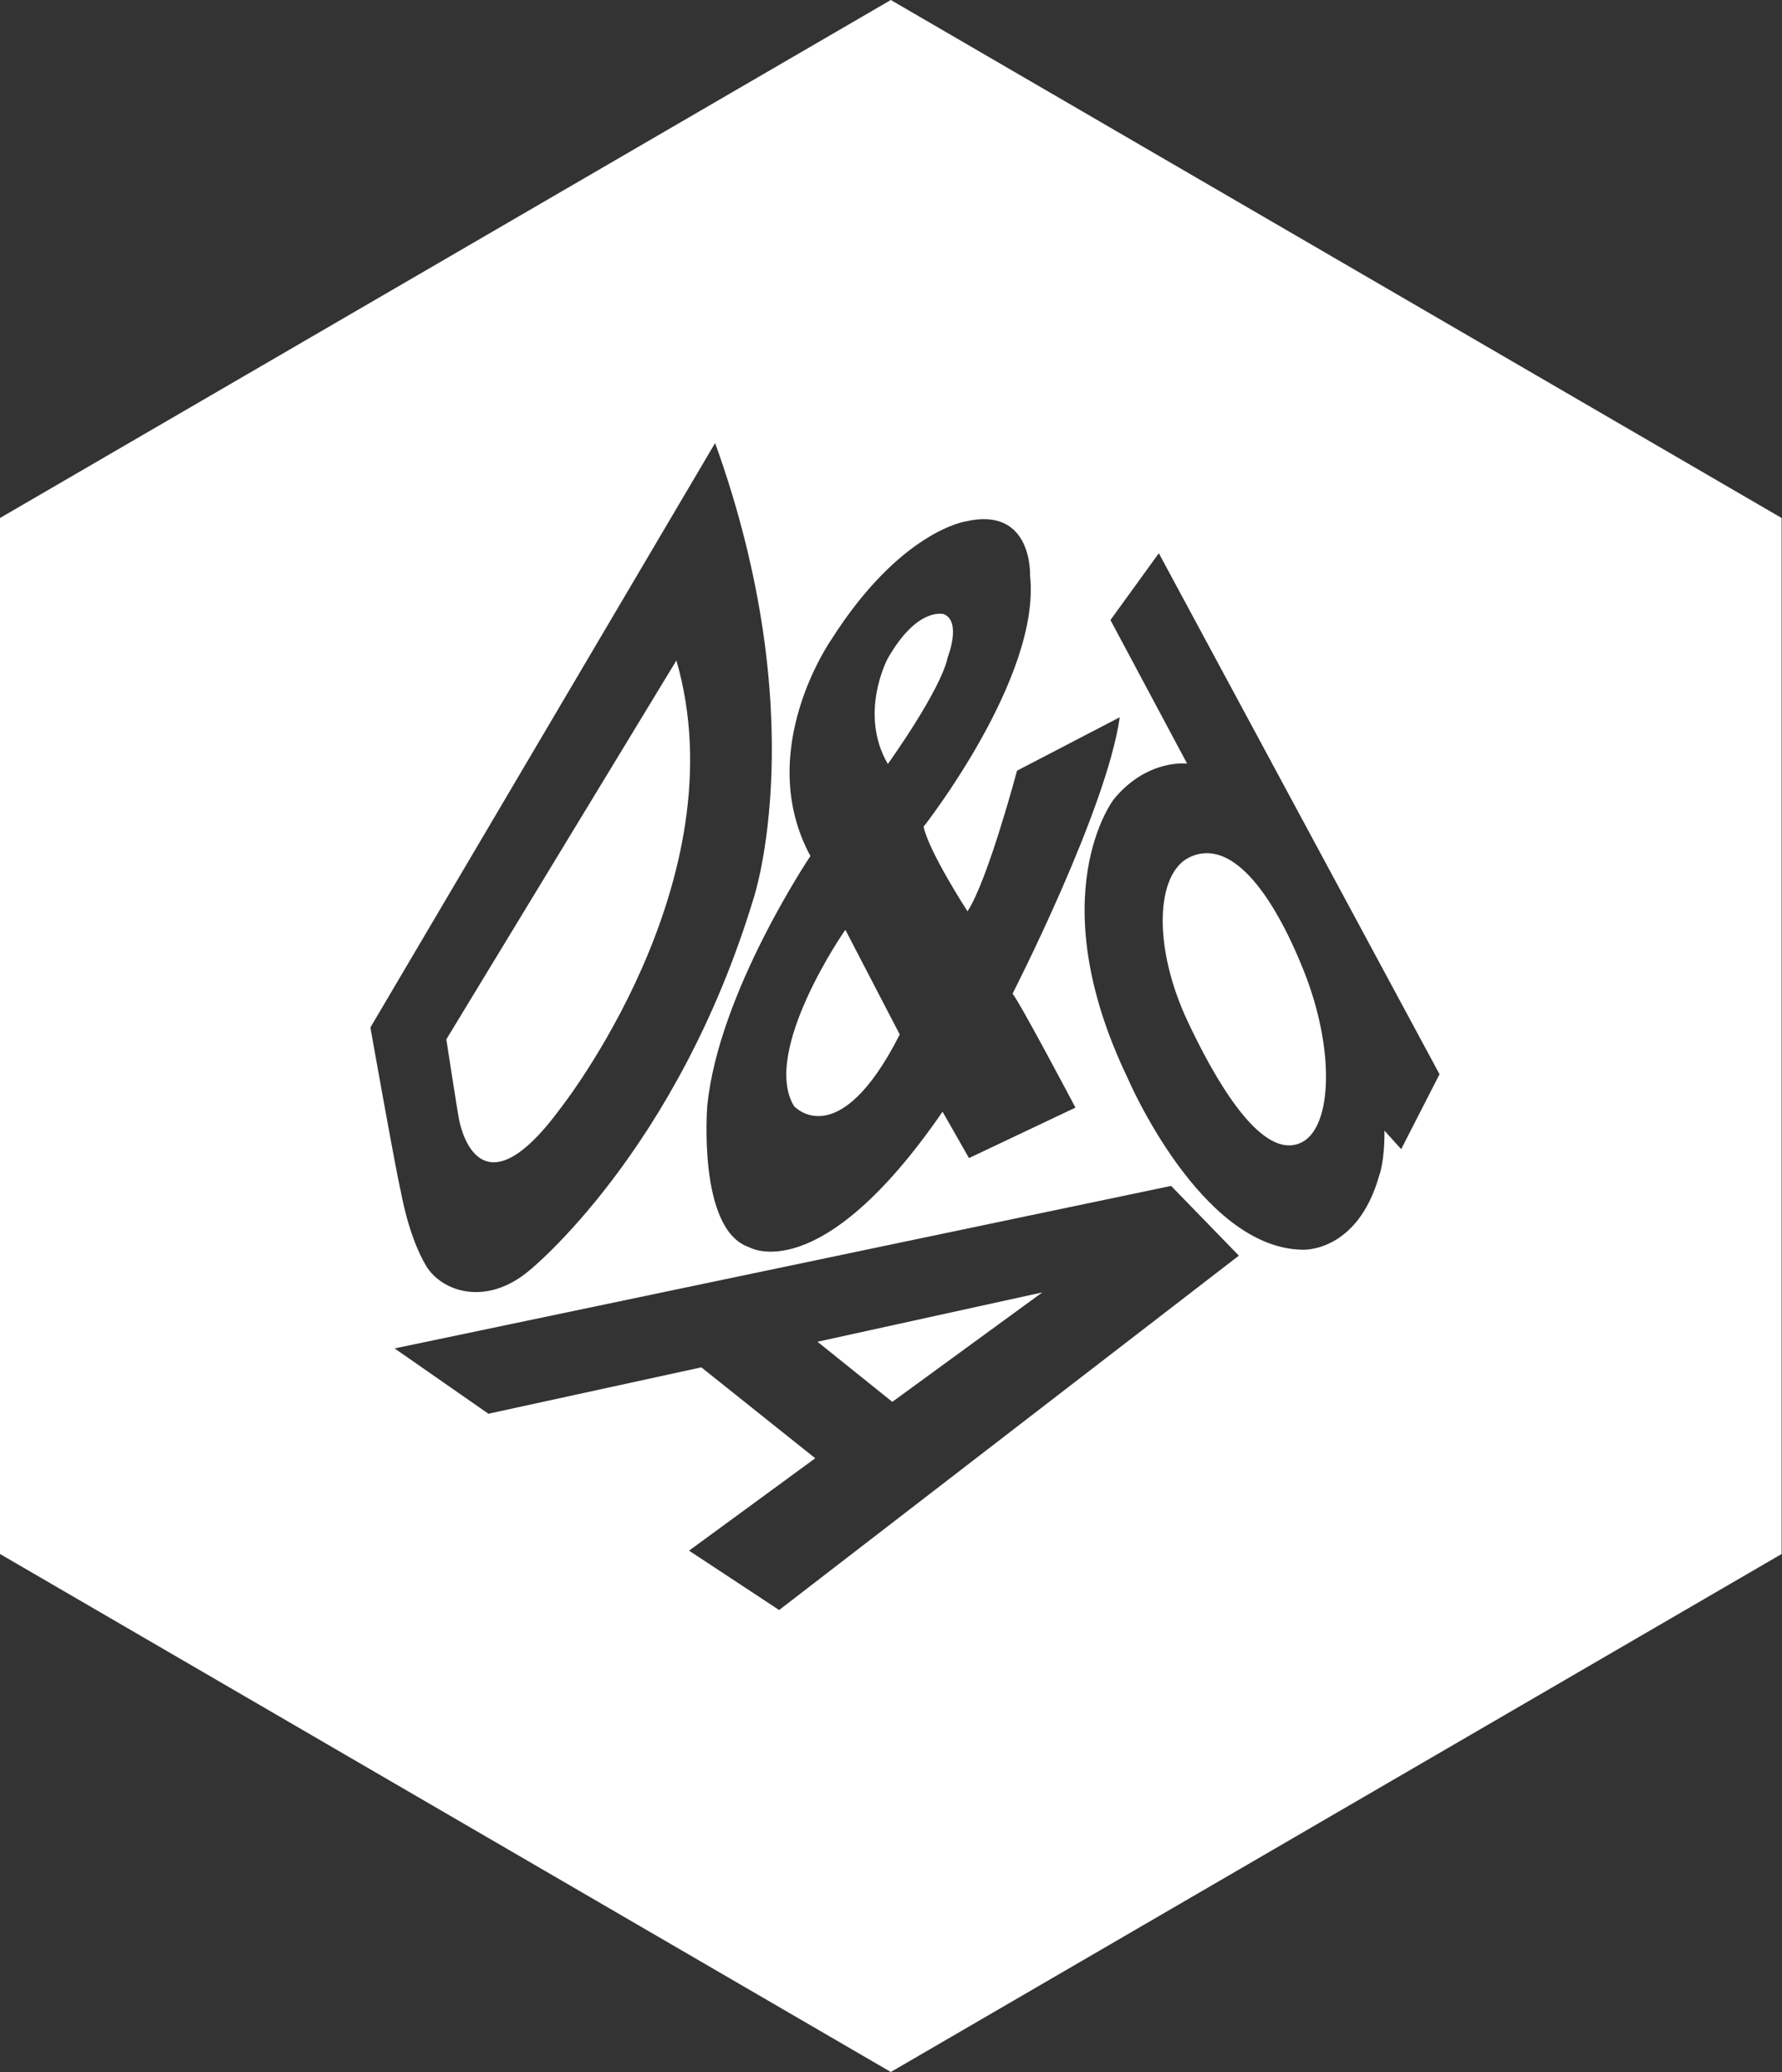 <svg width="117" height="136" viewBox="0 0 117 136" fill="none" xmlns="http://www.w3.org/2000/svg">
<rect x="0" y="0" width="117" height="136" fill="#333333" stroke="none"/>
<g clip-path="url(#clip0_65_123)">
<path d="M36.76 72.798C36.76 72.798 48.614 57.868 44.41 43.352L29.305 68.219C29.305 68.219 30.014 72.847 30.136 73.456C30.136 73.456 31.26 80.251 36.76 72.798Z" fill="white"/>
<path d="M52.133 72.603C52.133 72.603 55.042 75.842 59.074 67.902L55.506 61.034C55.481 61.034 49.958 69.023 52.133 72.603Z" fill="white"/>
<path d="M58.586 92.014L68.435 84.83L53.673 88.069L58.586 92.014Z" fill="white"/>
<path d="M62.227 43.133C62.227 43.133 63.156 40.771 61.958 40.308C61.958 40.308 60.223 39.796 58.268 43.255C58.268 43.255 56.361 46.835 58.292 50.147C58.292 50.147 61.763 45.325 62.227 43.133Z" fill="white"/>
<path d="M58.488 0L0 34V102L58.488 136L116.976 102V34L58.488 0ZM54.577 41.989C59.123 34.828 63.425 34.219 63.425 34.219C67.824 33.221 67.629 37.775 67.629 37.775C68.362 44.448 60.639 54.264 60.639 54.264C61.005 55.944 63.523 59.817 63.523 59.817C64.867 57.771 66.773 50.586 66.773 50.586L73.519 47.079C72.664 53.143 66.48 65.224 66.48 65.224C66.92 65.711 70.611 72.701 70.611 72.701L63.62 76.013L61.885 72.969C53.819 84.683 49.176 81.858 49.176 81.858C45.778 80.713 46.438 72.579 46.438 72.579C47.172 65.15 53.209 56.188 53.209 56.188C49.469 49.271 54.577 41.989 54.577 41.989ZM46.952 29.08C53.428 47.054 49.493 58.916 49.493 58.916C44.459 75.575 34.755 83.392 34.755 83.392C31.92 85.779 29.012 84.781 27.985 83.1C26.812 81.152 26.323 78.229 26.323 78.229C26.03 77.085 24.319 67.44 24.319 67.44L46.952 29.08ZM51.155 105.678L45.241 101.781L53.526 95.716L46.047 89.749L32.067 92.794L25.908 88.507L76.892 77.84L81.34 82.418L51.155 105.678ZM91.997 75.428L90.897 74.211C90.921 76.232 90.555 77.158 90.555 77.158C89.113 82.248 85.52 82.029 85.52 82.029C78.798 81.931 74.032 70.752 74.032 70.752C68.264 58.721 73.128 52.461 73.128 52.461C75.328 49.782 77.943 50.123 77.943 50.123L72.908 40.698L76.085 36.314L94.514 70.509L91.997 75.428Z" fill="white"/>
<path d="M78.016 67.123C80.974 73.358 83.54 75.989 85.495 74.966C87.475 73.918 87.646 68.877 85.618 63.762C83.442 58.307 80.729 55.019 78.114 56.261C75.89 57.308 75.645 62.13 78.016 67.123Z" fill="white"/>
</g>
<defs>
<clipPath id="clip0_65_123">
<rect width="117" height="136" fill="white"/>
</clipPath>
</defs>
</svg>
